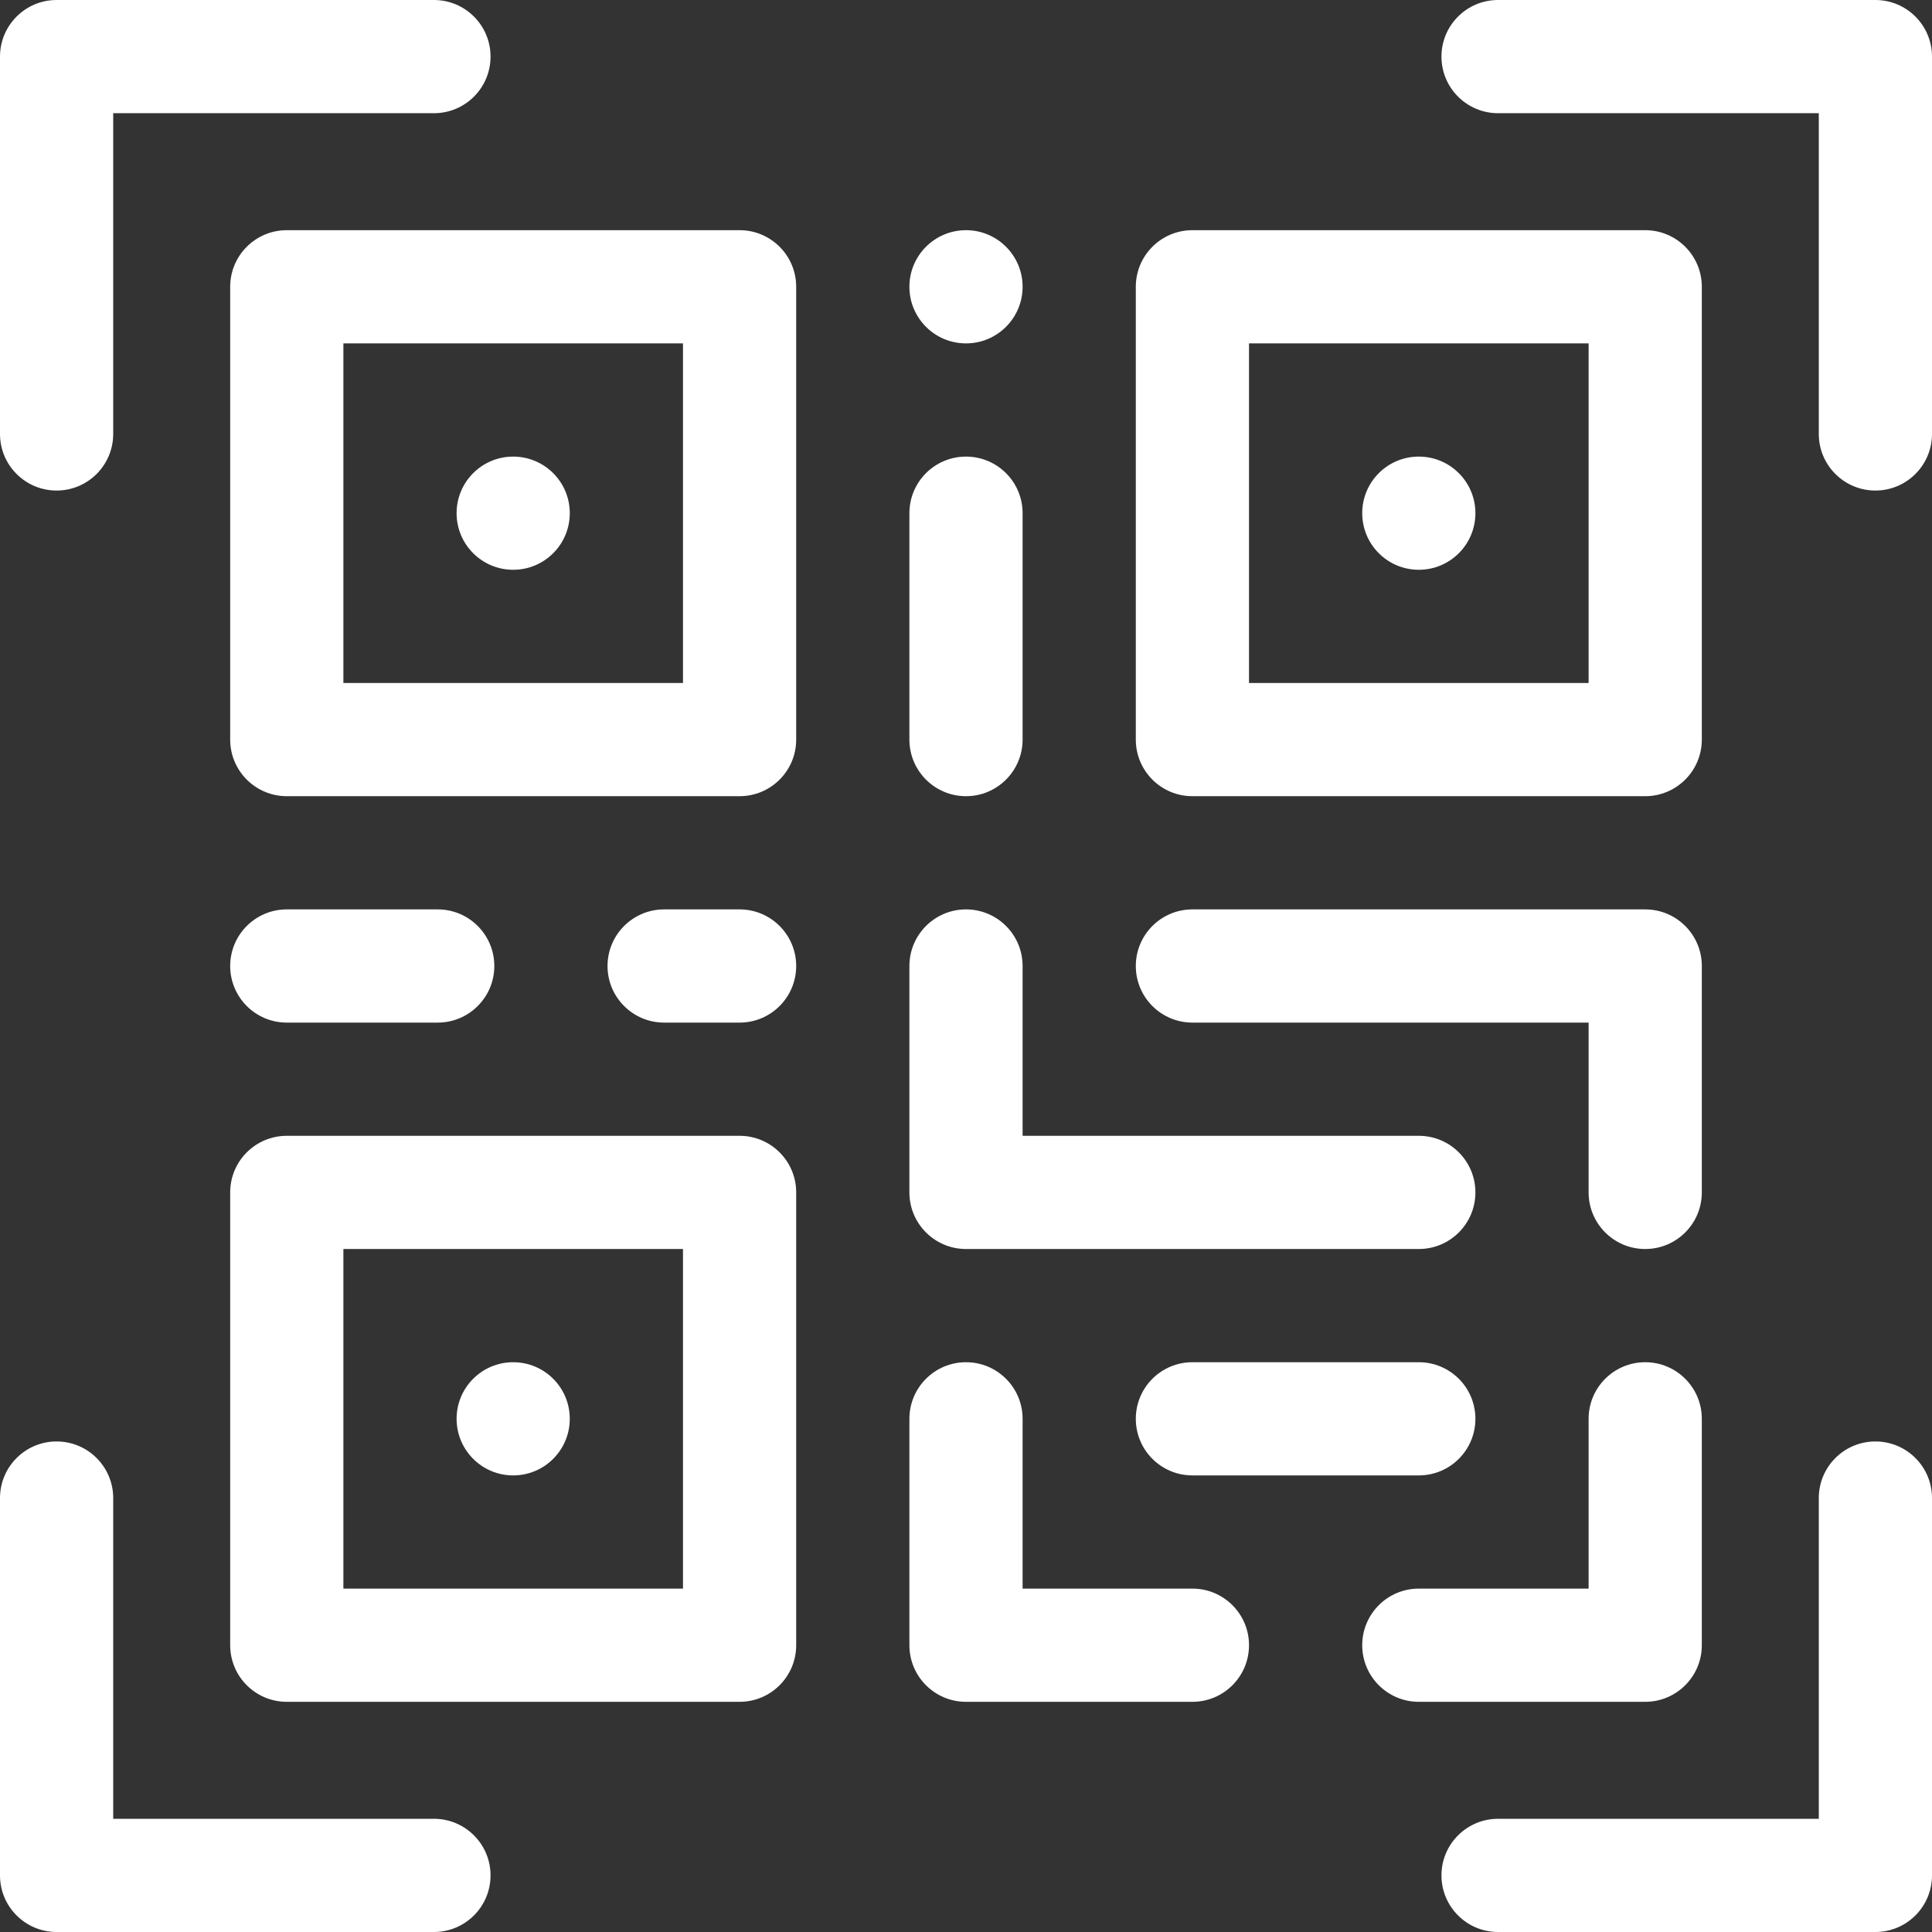 <svg width="84" height="84" viewBox="0 0 84 84" fill="none" xmlns="http://www.w3.org/2000/svg">
<rect x="0" y="0" width="84" height="84" fill="#333333" stroke="none"/>
<path d="M81.539 84H65.133C63.774 84 62.672 82.898 62.672 81.539C62.672 80.18 63.774 79.078 65.133 79.078H79.078V65.133C79.078 63.774 80.18 62.672 81.539 62.672C82.898 62.672 84 63.774 84 65.133V81.539C84 82.898 82.898 84 81.539 84ZM21.328 81.539C21.328 80.18 20.226 79.078 18.867 79.078H4.922V65.133C4.922 63.774 3.82 62.672 2.461 62.672C1.102 62.672 0 63.774 0 65.133V81.539C0 82.898 1.102 84 2.461 84H18.867C20.226 84 21.328 82.898 21.328 81.539ZM84 18.867V2.461C84 1.102 82.898 0 81.539 0H65.133C63.774 0 62.672 1.102 62.672 2.461C62.672 3.82 63.774 4.922 65.133 4.922H79.078V18.867C79.078 20.226 80.18 21.328 81.539 21.328C82.898 21.328 84 20.226 84 18.867ZM4.922 18.867V4.922H18.867C20.226 4.922 21.328 3.82 21.328 2.461C21.328 1.102 20.226 0 18.867 0H2.461C1.102 0 0 1.102 0 2.461V18.867C0 20.226 1.102 21.328 2.461 21.328C3.82 21.328 4.922 20.226 4.922 18.867ZM73.992 32.156V12.469C73.992 11.11 72.89 10.008 71.531 10.008H51.844C50.484 10.008 49.383 11.11 49.383 12.469V32.156C49.383 33.515 50.484 34.617 51.844 34.617H71.531C72.89 34.617 73.992 33.515 73.992 32.156ZM54.305 14.93H69.07V29.695H54.305V14.93ZM64.148 22.312C64.148 20.953 63.047 19.852 61.687 19.852C60.328 19.852 59.227 20.953 59.227 22.312C59.227 23.672 60.328 24.773 61.687 24.773C63.047 24.773 64.148 23.672 64.148 22.312ZM34.617 71.531V51.844C34.617 50.484 33.515 49.383 32.156 49.383H12.469C11.11 49.383 10.008 50.484 10.008 51.844V71.531C10.008 72.89 11.11 73.992 12.469 73.992H32.156C33.515 73.992 34.617 72.89 34.617 71.531ZM14.93 54.305H29.695V69.07H14.93V54.305ZM73.992 71.531V61.687C73.992 60.328 72.89 59.227 71.531 59.227C70.172 59.227 69.07 60.328 69.07 61.687V69.07H61.687C60.328 69.07 59.227 70.172 59.227 71.531C59.227 72.89 60.328 73.992 61.687 73.992H71.531C72.89 73.992 73.992 72.89 73.992 71.531ZM73.992 51.844V42C73.992 40.641 72.89 39.539 71.531 39.539H51.844C50.484 39.539 49.383 40.641 49.383 42C49.383 43.359 50.484 44.461 51.844 44.461H69.07V51.844C69.07 53.203 70.172 54.305 71.531 54.305C72.89 54.305 73.992 53.203 73.992 51.844ZM54.305 71.531C54.305 70.172 53.203 69.07 51.844 69.07H44.461V61.687C44.461 60.328 43.359 59.227 42 59.227C40.641 59.227 39.539 60.328 39.539 61.687V71.531C39.539 72.89 40.641 73.992 42 73.992H51.844C53.203 73.992 54.305 72.89 54.305 71.531ZM24.773 61.687C24.773 60.328 23.672 59.227 22.312 59.227C20.953 59.227 19.852 60.328 19.852 61.687C19.852 63.047 20.953 64.148 22.312 64.148C23.672 64.148 24.773 63.047 24.773 61.687ZM34.617 32.156V12.469C34.617 11.11 33.515 10.008 32.156 10.008H12.469C11.11 10.008 10.008 11.11 10.008 12.469V32.156C10.008 33.515 11.11 34.617 12.469 34.617H32.156C33.515 34.617 34.617 33.515 34.617 32.156ZM14.93 14.93H29.695V29.695H14.93V14.93ZM24.773 22.312C24.773 20.953 23.672 19.852 22.312 19.852C20.953 19.852 19.852 20.953 19.852 22.312C19.852 23.672 20.953 24.773 22.312 24.773C23.672 24.773 24.773 23.672 24.773 22.312ZM64.148 61.687C64.148 60.328 63.047 59.227 61.687 59.227H51.844C50.484 59.227 49.383 60.328 49.383 61.687C49.383 63.047 50.484 64.148 51.844 64.148H61.687C63.047 64.148 64.148 63.047 64.148 61.687ZM64.148 51.844C64.148 50.484 63.047 49.383 61.687 49.383H44.461V42C44.461 40.641 43.359 39.539 42 39.539C40.641 39.539 39.539 40.641 39.539 42V51.844C39.539 53.203 40.641 54.305 42 54.305H61.687C63.047 54.305 64.148 53.203 64.148 51.844ZM21.492 42C21.492 40.641 20.39 39.539 19.031 39.539H12.469C11.11 39.539 10.008 40.641 10.008 42C10.008 43.359 11.11 44.461 12.469 44.461H19.031C20.39 44.461 21.492 43.359 21.492 42ZM34.617 42C34.617 40.641 33.515 39.539 32.156 39.539H28.875C27.516 39.539 26.414 40.641 26.414 42C26.414 43.359 27.516 44.461 28.875 44.461H32.156C33.515 44.461 34.617 43.359 34.617 42ZM44.461 32.156V22.312C44.461 20.953 43.359 19.852 42 19.852C40.641 19.852 39.539 20.953 39.539 22.312V32.156C39.539 33.515 40.641 34.617 42 34.617C43.359 34.617 44.461 33.515 44.461 32.156ZM44.461 12.469C44.461 11.11 43.359 10.008 42 10.008C40.641 10.008 39.539 11.11 39.539 12.469C39.539 13.828 40.641 14.93 42 14.93C43.359 14.93 44.461 13.828 44.461 12.469Z" fill="white"/>
</svg>
